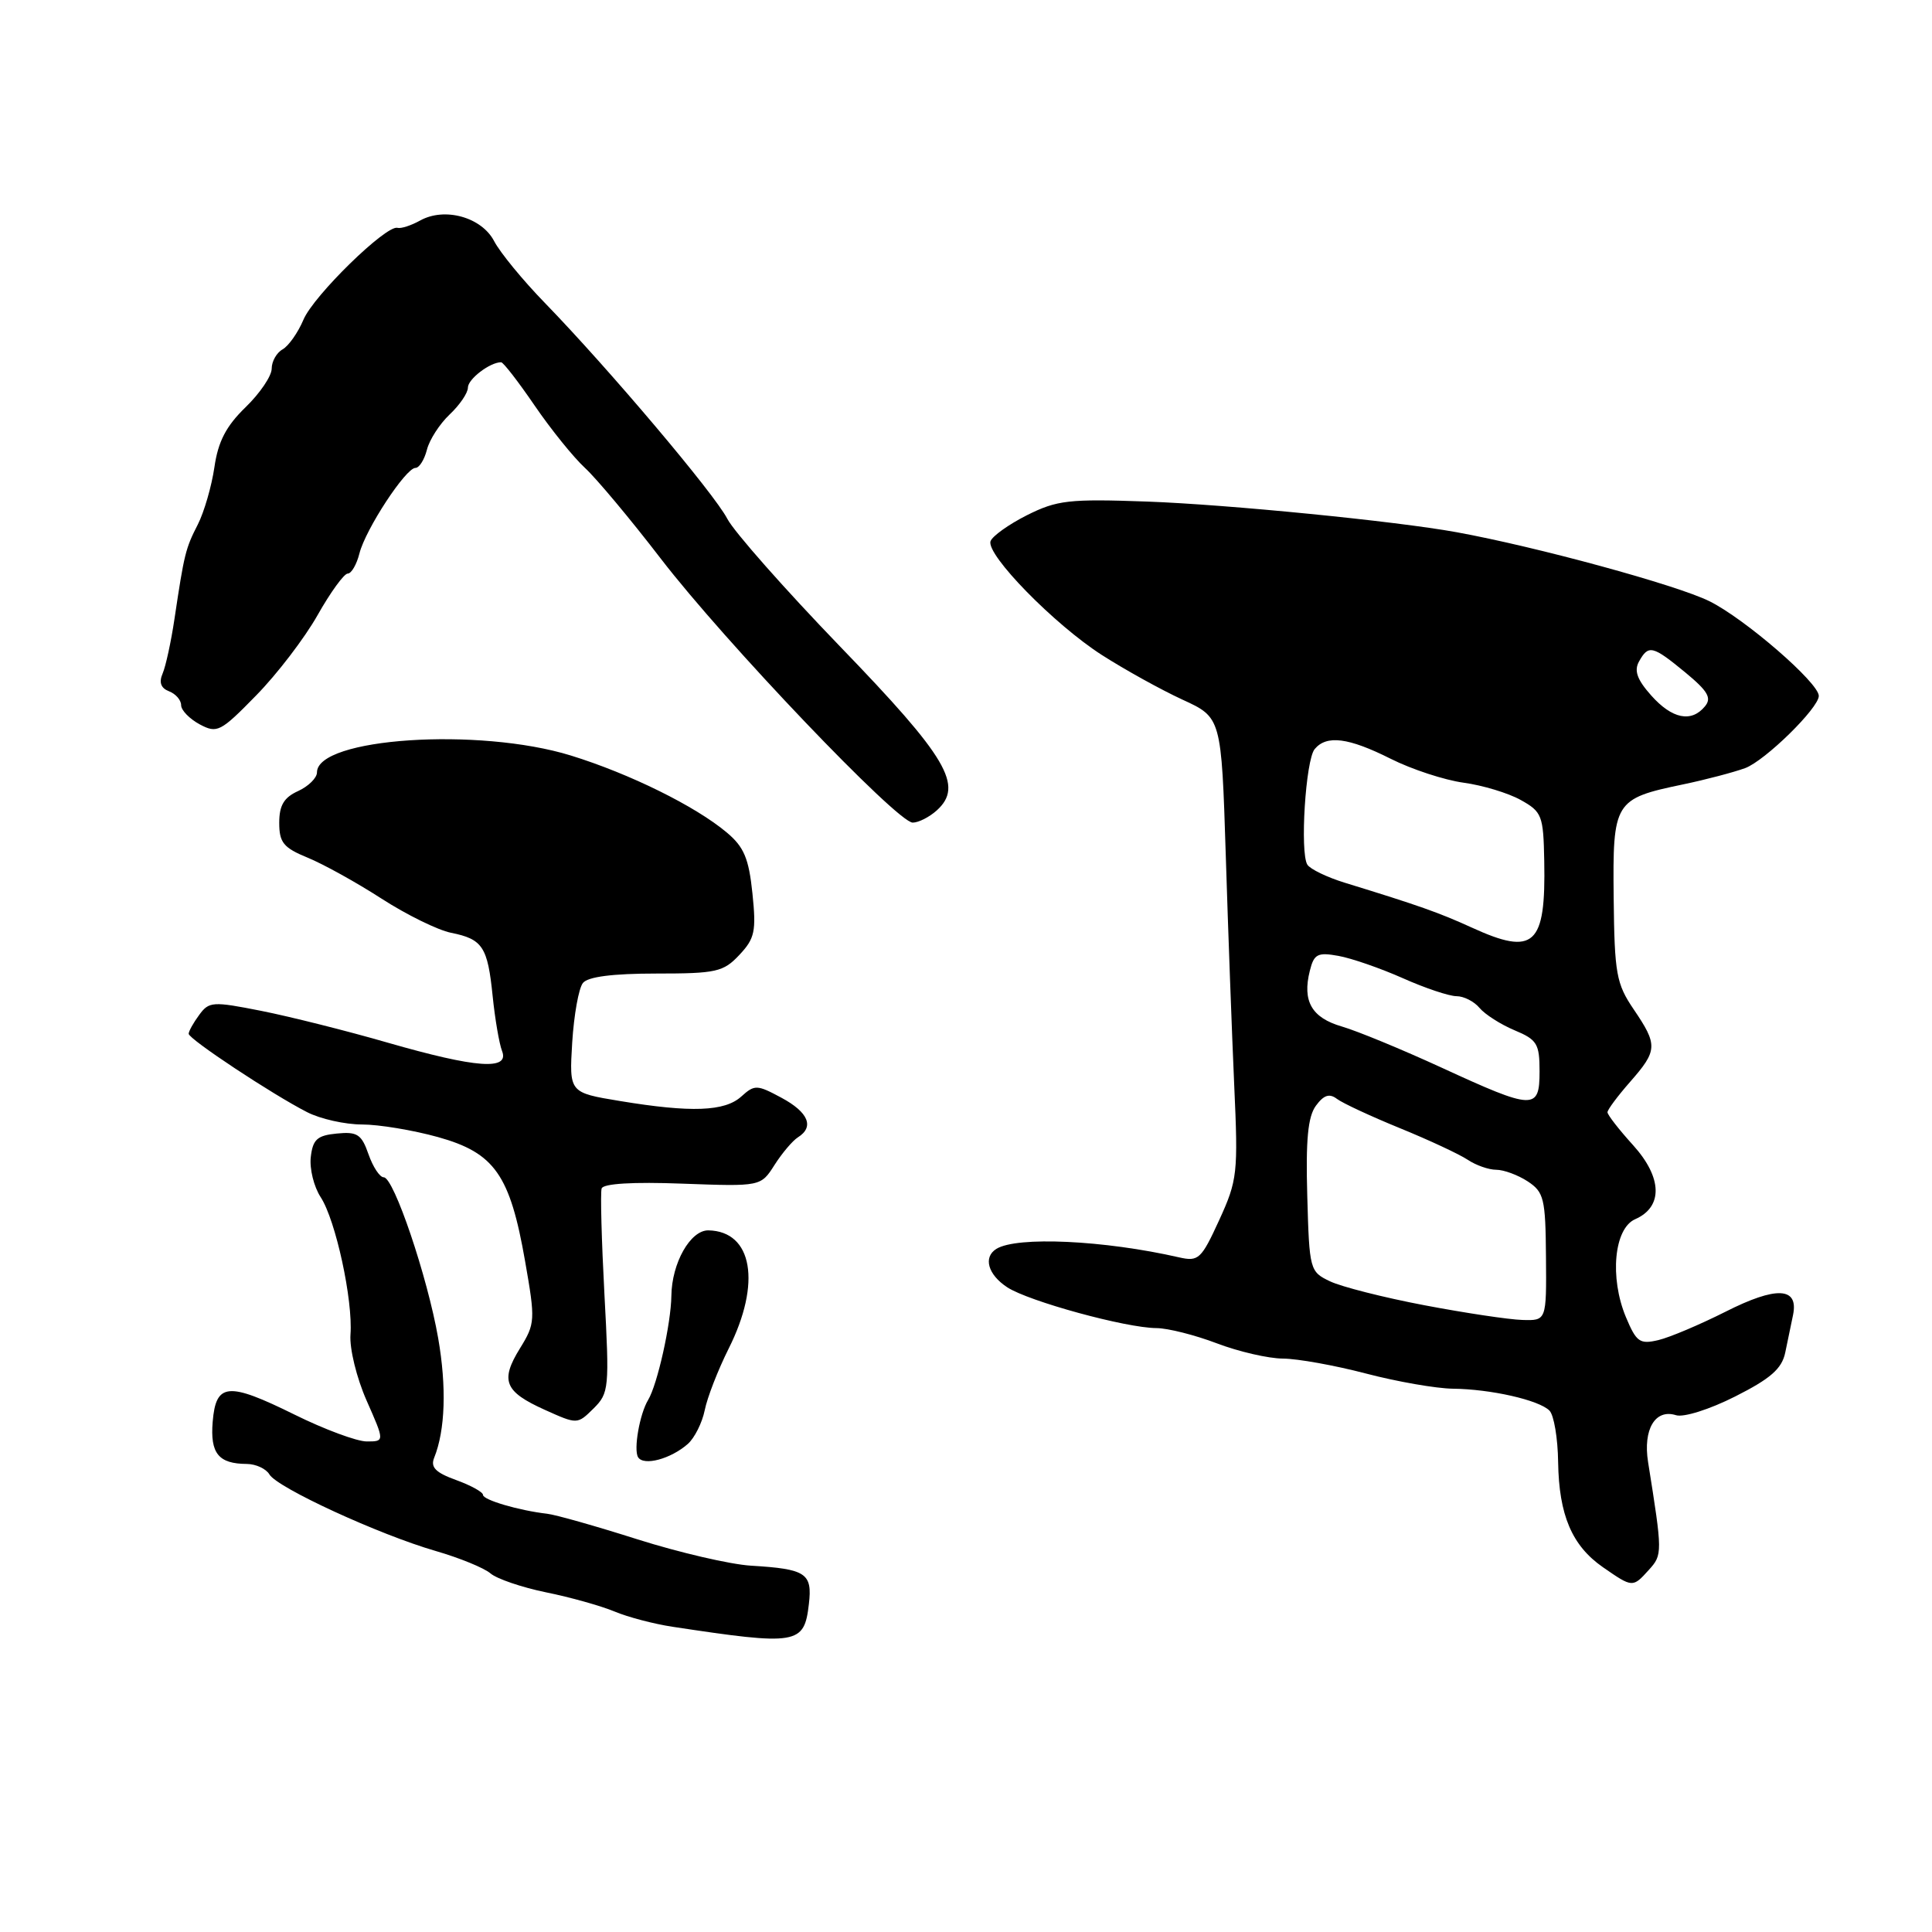 <?xml version="1.0" encoding="UTF-8" standalone="no"?>
<!DOCTYPE svg PUBLIC "-//W3C//DTD SVG 1.1//EN" "http://www.w3.org/Graphics/SVG/1.1/DTD/svg11.dtd" >
<svg xmlns="http://www.w3.org/2000/svg" xmlns:xlink="http://www.w3.org/1999/xlink" version="1.1" viewBox="0 0 256 256">
 <g >
 <path fill="currentColor"
d=" M 107.18 212.55 C 107.66 208.46 106.82 207.90 99.50 207.46 C 96.75 207.29 90.00 205.72 84.50 203.98 C 79.00 202.23 73.60 200.70 72.50 200.58 C 68.76 200.15 64.00 198.75 64.00 198.08 C 64.00 197.71 62.39 196.82 60.43 196.11 C 57.72 195.13 57.02 194.42 57.53 193.16 C 59.00 189.52 59.19 183.78 58.06 177.31 C 56.64 169.17 52.18 156.00 50.85 156.00 C 50.32 156.00 49.42 154.63 48.83 152.95 C 47.91 150.30 47.34 149.93 44.63 150.20 C 42.03 150.45 41.45 150.98 41.18 153.31 C 41.00 154.86 41.59 157.25 42.49 158.63 C 44.48 161.67 46.78 172.26 46.44 176.84 C 46.30 178.69 47.25 182.58 48.58 185.59 C 50.97 191.00 50.97 191.00 48.60 191.00 C 47.29 191.00 42.98 189.40 39.02 187.44 C 30.19 183.08 28.61 183.22 28.18 188.41 C 27.84 192.58 28.95 193.96 32.70 193.98 C 33.91 193.99 35.26 194.62 35.70 195.37 C 36.73 197.13 50.22 203.34 57.72 205.51 C 60.90 206.43 64.17 207.77 65.00 208.49 C 65.83 209.20 69.13 210.33 72.34 210.99 C 75.56 211.64 79.64 212.79 81.42 213.53 C 83.20 214.28 86.65 215.18 89.08 215.55 C 105.67 218.06 106.56 217.92 107.18 212.55 Z  M 218.48 208.02 C 220.30 206.01 220.30 205.78 218.38 193.74 C 217.69 189.40 219.32 186.65 222.08 187.52 C 223.08 187.84 226.52 186.76 229.92 185.04 C 234.60 182.68 236.10 181.37 236.55 179.24 C 236.86 177.74 237.33 175.48 237.59 174.23 C 238.34 170.54 235.38 170.40 228.64 173.81 C 225.26 175.51 221.26 177.21 219.74 177.57 C 217.28 178.15 216.83 177.84 215.44 174.52 C 213.26 169.29 213.87 162.77 216.67 161.55 C 220.38 159.92 220.27 156.04 216.41 151.76 C 214.53 149.69 213.00 147.72 213.00 147.38 C 213.00 147.04 214.35 145.23 216.00 143.35 C 219.65 139.19 219.68 138.47 216.47 133.74 C 214.17 130.35 213.93 129.03 213.82 118.98 C 213.68 106.19 213.90 105.84 223.00 103.94 C 226.03 103.31 229.73 102.33 231.24 101.78 C 233.88 100.80 241.00 93.82 241.00 92.21 C 241.00 90.47 231.18 81.97 226.50 79.66 C 222.16 77.51 203.61 72.45 193.00 70.52 C 184.93 69.05 162.69 66.85 152.00 66.46 C 141.62 66.09 140.07 66.27 136.07 68.27 C 133.64 69.50 131.47 71.05 131.25 71.72 C 130.67 73.51 139.68 82.73 146.00 86.79 C 149.03 88.73 153.83 91.39 156.67 92.70 C 161.84 95.07 161.84 95.07 162.42 113.29 C 162.73 123.30 163.24 137.03 163.54 143.80 C 164.07 155.47 163.97 156.38 161.55 161.67 C 159.18 166.84 158.81 167.19 156.25 166.61 C 146.29 164.33 134.75 163.80 132.03 165.48 C 130.25 166.58 130.90 168.89 133.46 170.57 C 136.30 172.43 149.19 175.96 153.24 175.98 C 154.75 175.99 158.35 176.90 161.24 178.00 C 164.13 179.10 168.07 180.01 170.00 180.02 C 171.93 180.03 176.88 180.92 181.00 182.00 C 185.12 183.08 190.30 183.98 192.50 184.01 C 197.51 184.06 203.91 185.51 205.31 186.91 C 205.90 187.50 206.42 190.57 206.46 193.74 C 206.57 200.76 208.29 204.81 212.39 207.66 C 216.33 210.39 216.34 210.39 218.48 208.02 Z  M 91.14 191.33 C 92.03 190.54 93.04 188.53 93.38 186.86 C 93.71 185.19 95.14 181.52 96.55 178.70 C 100.91 170.03 99.73 163.15 93.87 163.03 C 91.48 162.99 89.01 167.36 88.96 171.71 C 88.91 175.39 87.11 183.47 85.88 185.50 C 84.76 187.35 83.93 192.08 84.55 193.09 C 85.29 194.28 88.86 193.33 91.14 191.33 Z  M 80.09 171.50 C 79.71 164.35 79.54 158.04 79.72 157.48 C 79.92 156.83 83.88 156.59 90.43 156.84 C 100.81 157.22 100.81 157.22 102.63 154.36 C 103.63 152.79 105.03 151.14 105.73 150.70 C 107.93 149.32 107.12 147.38 103.55 145.46 C 100.30 143.71 99.99 143.70 98.22 145.30 C 96.03 147.28 91.59 147.45 82.15 145.89 C 75.42 144.78 75.42 144.78 75.82 138.14 C 76.05 134.49 76.68 130.94 77.24 130.25 C 77.90 129.42 81.19 129.00 86.95 129.00 C 94.91 129.00 95.85 128.79 97.97 126.53 C 100.02 124.35 100.22 123.40 99.70 118.36 C 99.22 113.74 98.58 112.22 96.30 110.31 C 92.15 106.82 83.41 102.51 75.64 100.11 C 63.42 96.34 42.00 97.77 42.00 102.35 C 42.00 103.08 40.87 104.19 39.50 104.82 C 37.62 105.67 37.00 106.72 37.00 109.03 C 37.00 111.64 37.56 112.33 40.75 113.64 C 42.81 114.48 47.22 116.92 50.55 119.07 C 53.87 121.21 58.02 123.25 59.77 123.60 C 63.96 124.44 64.62 125.46 65.28 132.00 C 65.59 135.03 66.15 138.29 66.52 139.25 C 67.55 141.86 63.13 141.54 51.38 138.16 C 45.95 136.59 38.41 134.70 34.64 133.95 C 28.18 132.67 27.69 132.70 26.39 134.49 C 25.62 135.53 25.00 136.65 25.00 136.98 C 25.00 137.68 36.09 145.02 40.70 147.37 C 42.46 148.27 45.73 149.00 47.97 149.00 C 50.20 149.00 54.73 149.75 58.04 150.67 C 65.54 152.76 67.58 155.67 69.58 167.13 C 70.95 174.95 70.92 175.39 68.90 178.66 C 66.25 182.95 66.84 184.40 72.19 186.81 C 76.50 188.75 76.50 188.75 78.65 186.63 C 80.70 184.59 80.76 183.95 80.09 171.50 Z  M 124.12 107.39 C 127.74 104.12 125.55 100.40 111.32 85.67 C 103.98 78.06 97.25 70.44 96.37 68.74 C 94.63 65.38 80.68 48.88 72.19 40.13 C 69.26 37.12 66.25 33.44 65.48 31.96 C 63.83 28.78 58.93 27.41 55.67 29.22 C 54.48 29.88 53.13 30.32 52.67 30.19 C 51.19 29.76 41.55 39.17 40.21 42.36 C 39.49 44.07 38.24 45.84 37.45 46.29 C 36.65 46.73 36.00 47.89 36.00 48.85 C 36.00 49.82 34.44 52.12 32.54 53.96 C 29.96 56.46 28.90 58.50 28.41 61.91 C 28.04 64.43 27.05 67.85 26.21 69.50 C 24.58 72.68 24.41 73.38 23.12 82.00 C 22.67 85.03 21.96 88.28 21.55 89.24 C 21.04 90.42 21.31 91.18 22.40 91.60 C 23.28 91.94 24.00 92.76 24.00 93.44 C 24.00 94.11 25.11 95.25 26.46 95.98 C 28.77 97.21 29.21 96.99 33.94 92.15 C 36.71 89.33 40.37 84.54 42.08 81.51 C 43.79 78.48 45.59 76.00 46.08 76.00 C 46.56 76.00 47.26 74.80 47.63 73.32 C 48.44 70.13 53.76 62.00 55.05 62.00 C 55.55 62.00 56.23 60.92 56.57 59.59 C 56.90 58.27 58.26 56.17 59.58 54.92 C 60.91 53.67 62.00 52.07 62.00 51.36 C 62.00 50.23 64.92 48.00 66.40 48.00 C 66.69 48.00 68.69 50.59 70.85 53.75 C 73.01 56.91 76.01 60.62 77.51 62.00 C 79.01 63.38 83.53 68.78 87.54 74.00 C 96.02 85.04 118.89 109.00 120.94 109.00 C 121.71 109.00 123.14 108.27 124.12 107.39 Z  M 188.73 172.95 C 183.36 171.93 177.73 170.50 176.23 169.78 C 173.56 168.51 173.49 168.27 173.22 158.47 C 173.01 151.04 173.30 147.97 174.36 146.52 C 175.40 145.10 176.15 144.85 177.14 145.60 C 177.89 146.17 181.65 147.92 185.50 149.49 C 189.35 151.06 193.39 152.95 194.47 153.67 C 195.56 154.40 197.26 155.00 198.26 155.00 C 199.25 155.00 201.13 155.69 202.43 156.54 C 204.58 157.96 204.79 158.80 204.85 166.54 C 204.92 175.00 204.92 175.00 201.71 174.90 C 199.94 174.85 194.10 173.97 188.73 172.95 Z  M 191.00 141.46 C 185.78 139.06 179.84 136.61 177.81 136.02 C 173.81 134.86 172.54 132.67 173.56 128.63 C 174.11 126.41 174.59 126.16 177.35 126.66 C 179.08 126.97 182.92 128.30 185.87 129.61 C 188.82 130.93 192.03 132.00 193.00 132.00 C 193.96 132.00 195.34 132.70 196.05 133.56 C 196.76 134.41 198.84 135.74 200.67 136.51 C 203.67 137.76 204.00 138.30 204.00 141.95 C 204.00 147.13 203.25 147.10 191.00 141.46 Z  M 195.00 122.90 C 190.71 120.94 187.97 119.97 178.20 116.97 C 175.83 116.24 173.60 115.16 173.23 114.57 C 172.23 112.95 173.00 100.70 174.20 99.26 C 175.78 97.36 178.67 97.73 184.27 100.54 C 187.05 101.94 191.39 103.36 193.92 103.71 C 196.44 104.05 199.85 105.08 201.50 106.00 C 204.32 107.57 204.51 108.05 204.62 114.09 C 204.84 125.29 203.30 126.70 195.00 122.90 Z  M 218.79 92.15 C 216.92 90.05 216.50 88.86 217.18 87.65 C 218.43 85.40 218.97 85.53 223.31 89.10 C 226.31 91.58 226.84 92.49 225.91 93.60 C 224.11 95.78 221.56 95.26 218.79 92.15 Z "/>
</g>
</svg>